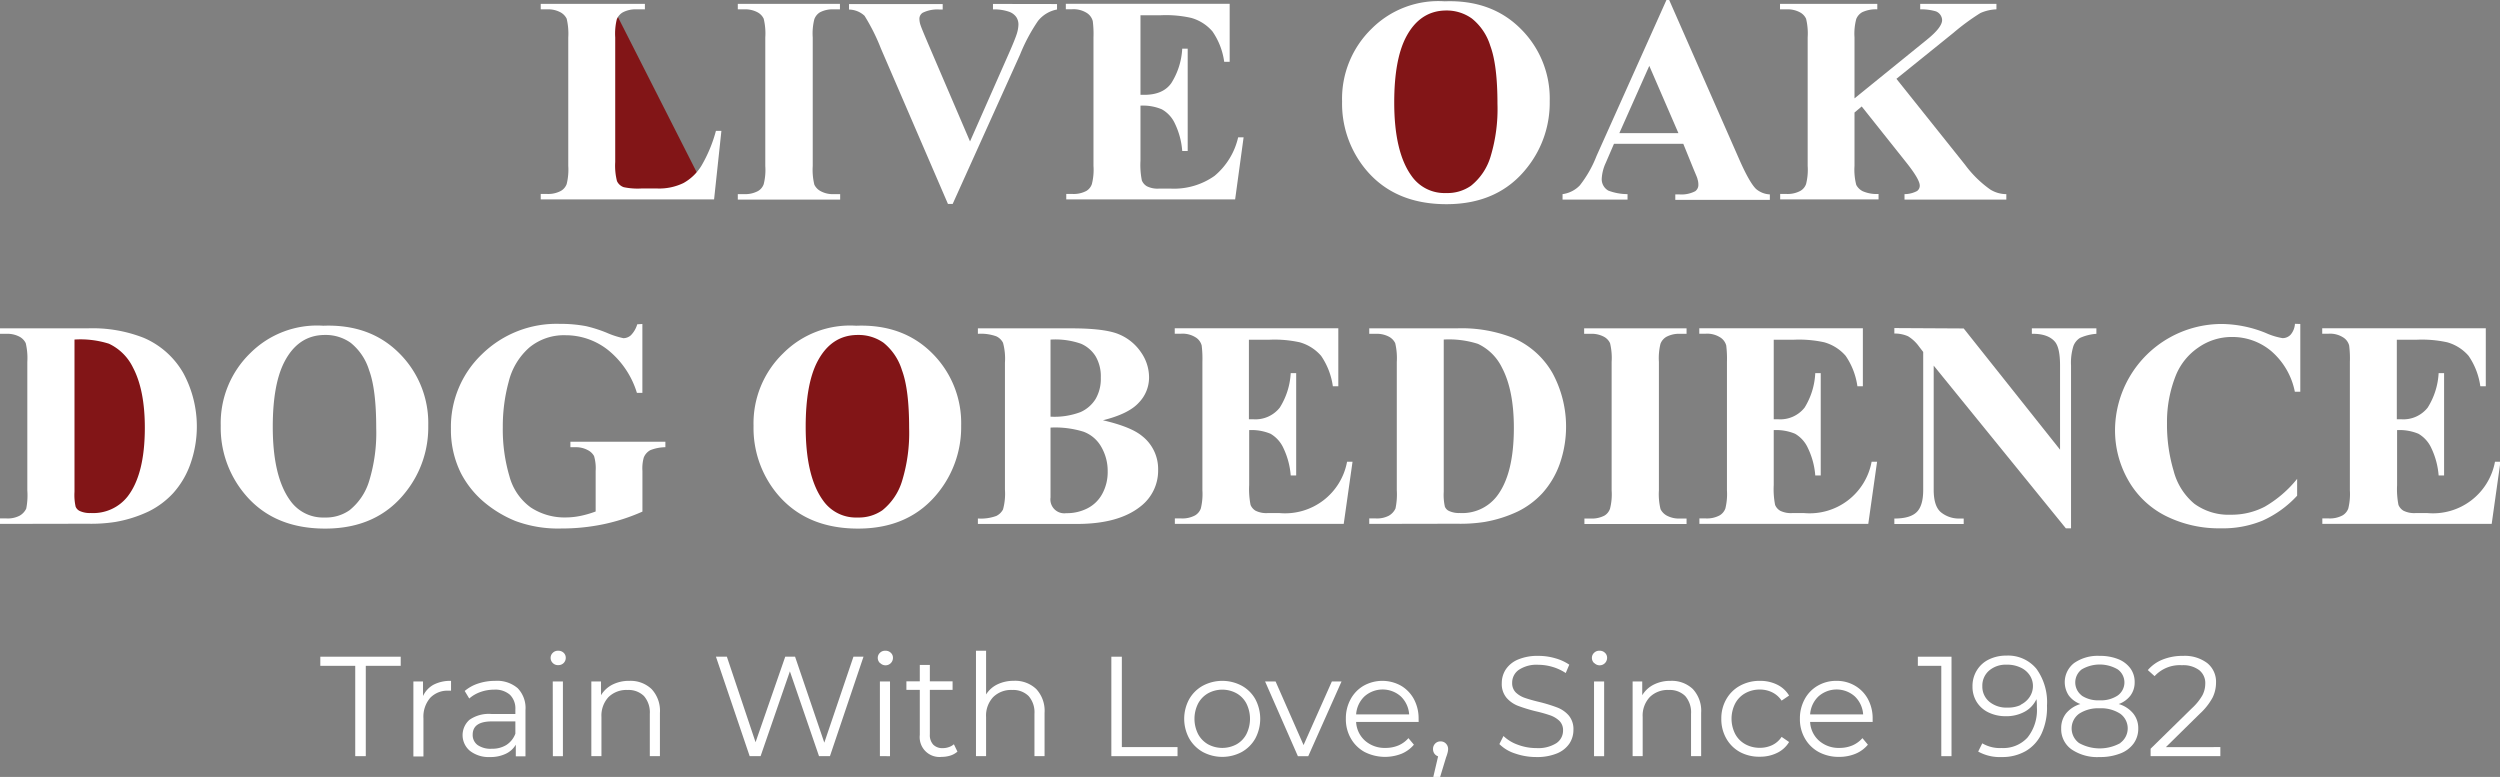 <svg xmlns="http://www.w3.org/2000/svg" viewBox="0 0 457.44 142.16"><rect x="0" y="0" width="457.44" height="142.16" fill="#808080" stroke="none"/><defs><style>.cls-1{fill:#821517;}.cls-2{fill:#fff;}</style></defs><title>title-outlines-m</title><g id="Layer_3" data-name="Layer 3"><polygon class="cls-1" points="112.18 1.37 129.56 35.62 111.31 35.62 112.18 1.37"/><ellipse class="cls-1" cx="264.31" cy="18.83" rx="15.75" ry="17.5"/><ellipse class="cls-1" cx="156.27" cy="78.19" rx="15.75" ry="17.5"/><path class="cls-1" d="M31.67,78.17A16.63,16.63,0,0,0,15,61.54c-9.18,0-5.56,7.45-5.56,16.63S5.86,94.79,15,94.79A16.62,16.62,0,0,0,31.67,78.17Z"/></g><g id="Layer_1" data-name="Layer 1"><path class="cls-2" d="M132,23.94l-1.34,12.55H98.94v-1h1.19a4.92,4.92,0,0,0,2.5-.56,2.41,2.41,0,0,0,1.06-1.26,11,11,0,0,0,.29-3.32V6.86a11.91,11.91,0,0,0-.29-3.43,2.66,2.66,0,0,0-1.18-1.2,4.75,4.75,0,0,0-2.38-.52H98.94v-1H118v1h-1.55a5,5,0,0,0-2.51.56,2.58,2.58,0,0,0-1.08,1.26,11,11,0,0,0-.29,3.33V29.64a11.49,11.49,0,0,0,.32,3.49,2.1,2.1,0,0,0,1.24,1.12,12.39,12.39,0,0,0,3.19.24h3a10.15,10.15,0,0,0,4.74-1,8.93,8.93,0,0,0,3.29-3.17A25.91,25.91,0,0,0,131,23.94Z"/><path class="cls-2" d="M153.73,35.52v1H135v-1h1.18a4.94,4.94,0,0,0,2.51-.56,2.35,2.35,0,0,0,1.05-1.26,10.63,10.63,0,0,0,.29-3.32V6.86a11.54,11.54,0,0,0-.29-3.43,2.58,2.58,0,0,0-1.17-1.2,4.76,4.76,0,0,0-2.39-.52H135v-1h18.69v1h-1.19a4.92,4.92,0,0,0-2.5.56A2.48,2.48,0,0,0,149,3.53a10.71,10.71,0,0,0-.29,3.33V30.38a11.32,11.32,0,0,0,.3,3.42,2.68,2.68,0,0,0,1.19,1.2,4.64,4.64,0,0,0,2.38.52Z"/><path class="cls-2" d="M193.41.74v1a5.8,5.8,0,0,0-3.48,2.09A32.15,32.15,0,0,0,186.64,10L174.32,37.31h-.87L161.19,8.89a36,36,0,0,0-3-6,4.25,4.25,0,0,0-2.84-1.14v-1h17.14v1H172a6.06,6.06,0,0,0-3.16.58,1.3,1.3,0,0,0-.61,1.16,3.68,3.68,0,0,0,.21,1.12c.14.44.62,1.59,1.42,3.47l7.63,17.8L184.5,10c.85-1.91,1.36-3.2,1.56-3.85a6.1,6.1,0,0,0,.29-1.66,2.43,2.43,0,0,0-.42-1.4,2.69,2.69,0,0,0-1.24-.92,8.34,8.34,0,0,0-3-.45v-1Z"/><path class="cls-2" d="M208.68,2.79V17.35h.71q3.41,0,4.93-2.14a13.09,13.09,0,0,0,2-6.3h1V27.63h-1a13.92,13.92,0,0,0-1.33-5A5.69,5.69,0,0,0,212.58,20a8.93,8.93,0,0,0-3.9-.67V29.4a14.36,14.36,0,0,0,.25,3.61,2.17,2.17,0,0,0,.94,1.08,4.37,4.37,0,0,0,2.21.42h2.14a12.83,12.83,0,0,0,8-2.32,12.91,12.91,0,0,0,4.33-7.06h1L226,36.49h-30.9v-1h1.18a4.94,4.94,0,0,0,2.51-.56,2.35,2.35,0,0,0,1-1.26,10.63,10.63,0,0,0,.29-3.32V6.86a18.56,18.56,0,0,0-.13-3,2.53,2.53,0,0,0-1-1.43,4.56,4.56,0,0,0-2.75-.74h-1.18v-1H225V11.31h-1a12.78,12.78,0,0,0-2.15-5.56,7.93,7.93,0,0,0-3.91-2.48,21,21,0,0,0-5.54-.48Z"/><path class="cls-2" d="M264.34.24q8.55-.31,13.88,5a17.91,17.91,0,0,1,5.34,13.26,19,19,0,0,1-4,12q-5.26,6.86-14.9,6.86t-14.92-6.54a18.91,18.91,0,0,1-4.17-12.26A17.86,17.86,0,0,1,251,5.23,17.27,17.27,0,0,1,264.34.24Zm.32,1.68c-3.27,0-5.76,1.68-7.46,5-1.39,2.75-2.09,6.68-2.09,11.82q0,9.15,3.22,13.52a7.33,7.33,0,0,0,6.27,3.06A7.51,7.51,0,0,0,269.14,34a10.77,10.77,0,0,0,3.61-5.39A30,30,0,0,0,274,19q0-7.1-1.31-10.61a10.24,10.24,0,0,0-3.37-5A7.9,7.9,0,0,0,264.66,1.92Z"/><path class="cls-2" d="M308,26.31H295.32l-1.5,3.48a7.85,7.85,0,0,0-.74,2.88,2.39,2.39,0,0,0,1.21,2.21,10,10,0,0,0,3.51.64v1H285.91v-1a5.34,5.34,0,0,0,3.16-1.6,21.05,21.05,0,0,0,3.06-5.39L304.92,0h.5l12.89,29.32c1.23,2.78,2.25,4.53,3,5.25a4.16,4.16,0,0,0,2.53,1v1h-17.3v-1h.71a5.48,5.48,0,0,0,2.93-.58,1.41,1.41,0,0,0,.58-1.22,3.08,3.08,0,0,0-.16-1c0-.16-.3-.82-.79-2Zm-.89-1.95-5.33-12.31-5.48,12.31Z"/><path class="cls-2" d="M347,14.42l12.57,15.74a20.23,20.23,0,0,0,4.59,4.51,5.57,5.57,0,0,0,2.95.85v1H348.48v-1a4.92,4.92,0,0,0,2.28-.56,1.19,1.19,0,0,0,.51-1c0-.74-.8-2.13-2.42-4.17l-8.2-10.31-1.32,1.11v9.76a11.09,11.09,0,0,0,.32,3.48A2.69,2.69,0,0,0,340.86,35a6.37,6.37,0,0,0,2.87.49v1h-18v-1h1.18a4.94,4.94,0,0,0,2.51-.56,2.35,2.35,0,0,0,1.05-1.26,10.63,10.63,0,0,0,.29-3.32V6.86a11.54,11.54,0,0,0-.29-3.43,2.58,2.58,0,0,0-1.17-1.2,4.76,4.76,0,0,0-2.39-.52H325.7v-1h17.8v1a5.81,5.81,0,0,0-2.77.53,2.51,2.51,0,0,0-1.08,1.24,10.44,10.44,0,0,0-.32,3.38V18L352.59,7.25c1.85-1.49,2.77-2.69,2.77-3.58a1.78,1.78,0,0,0-1.13-1.59,9.46,9.46,0,0,0-2.88-.37v-1H365.3v1a7.86,7.86,0,0,0-2.94.68A41.5,41.5,0,0,0,357.44,6Z"/><path class="cls-2" d="M0,95.86v-1H1.19a4.69,4.69,0,0,0,2.38-.49A2.93,2.93,0,0,0,4.8,93.06,12.47,12.47,0,0,0,5,89.74V66.22a11.91,11.91,0,0,0-.29-3.43,2.66,2.66,0,0,0-1.18-1.2,4.75,4.75,0,0,0-2.38-.51H0v-1H16a25.59,25.59,0,0,1,10.31,1.74,15.24,15.24,0,0,1,7.24,6.46A20.52,20.52,0,0,1,34.8,85a15.85,15.85,0,0,1-3.13,5.25,15.37,15.37,0,0,1-4.45,3.32,23.57,23.57,0,0,1-6.15,1.94,29,29,0,0,1-5.07.32ZM13.63,62.13V90a9.77,9.77,0,0,0,.21,2.71,1.52,1.52,0,0,0,.71.77,4.38,4.38,0,0,0,2.06.39,8,8,0,0,0,6.72-3q3.17-4.07,3.17-12.6,0-6.89-2.16-11a9.29,9.29,0,0,0-4.41-4.38A17.32,17.32,0,0,0,13.63,62.13Z"/><path class="cls-2" d="M59.14,59.6q8.55-.32,13.88,5a18,18,0,0,1,5.34,13.27,19,19,0,0,1-4,12q-5.26,6.86-14.9,6.85T44.56,90.13a18.91,18.91,0,0,1-4.17-12.26A17.82,17.82,0,0,1,45.81,64.6,17.28,17.28,0,0,1,59.14,59.6Zm.32,1.69q-4.91,0-7.46,5-2.09,4.11-2.09,11.81,0,9.15,3.22,13.53a7.33,7.33,0,0,0,6.28,3.06,7.5,7.5,0,0,0,4.53-1.32A10.86,10.86,0,0,0,67.55,88a30.06,30.06,0,0,0,1.29-9.67c0-4.73-.43-8.26-1.31-10.61a10.29,10.29,0,0,0-3.37-5A7.89,7.89,0,0,0,59.46,61.29Z"/><path class="cls-2" d="M117.54,59.28V71.89h-1a16.09,16.09,0,0,0-5.3-7.86,12.51,12.51,0,0,0-7.73-2.69,9.94,9.94,0,0,0-6.67,2.26,12.21,12.21,0,0,0-3.77,6.28A31.07,31.07,0,0,0,92,78.16a30.19,30.19,0,0,0,1.22,9,10.31,10.31,0,0,0,3.91,5.7,11.24,11.24,0,0,0,6.42,1.82,13.57,13.57,0,0,0,2.65-.28,18.52,18.52,0,0,0,2.79-.81V86.18a8,8,0,0,0-.29-2.73,2.72,2.72,0,0,0-1.21-1.12,4.5,4.5,0,0,0-2.2-.5h-.92v-1h17.38v1a7.73,7.73,0,0,0-2.76.54,2.66,2.66,0,0,0-1.2,1.36,7.35,7.35,0,0,0-.24,2.45v7.43a35.15,35.15,0,0,1-7.13,2.31,37.19,37.19,0,0,1-7.68.78,22.36,22.36,0,0,1-8.45-1.38,21.34,21.34,0,0,1-5.94-3.64,17.42,17.42,0,0,1-4-5.08,17.74,17.74,0,0,1-1.84-8.15,18.36,18.36,0,0,1,5.67-13.63,19.5,19.5,0,0,1,14.26-5.56,25,25,0,0,1,4.8.42,24.85,24.85,0,0,1,3.76,1.2,15.51,15.51,0,0,0,3.07,1,2.07,2.07,0,0,0,1.37-.54,4.79,4.79,0,0,0,1.16-2Z"/><path class="cls-2" d="M156.65,59.6q8.53-.32,13.88,5a18,18,0,0,1,5.34,13.27,19.11,19.11,0,0,1-4,12q-5.28,6.86-14.9,6.85t-14.92-6.54a18.91,18.91,0,0,1-4.17-12.26,17.82,17.82,0,0,1,5.42-13.27A17.25,17.25,0,0,1,156.65,59.6Zm.31,1.69q-4.91,0-7.46,5-2.08,4.11-2.08,11.81,0,9.15,3.22,13.53a7.32,7.32,0,0,0,6.27,3.06,7.55,7.55,0,0,0,4.54-1.32A10.92,10.92,0,0,0,165.06,88a30.06,30.06,0,0,0,1.29-9.67c0-4.73-.44-8.26-1.32-10.61a10.35,10.35,0,0,0-3.36-5A7.9,7.9,0,0,0,157,61.29Z"/><path class="cls-2" d="M201.81,76.9q5.1,1.18,7.15,2.87A7.65,7.65,0,0,1,211.91,86a8.26,8.26,0,0,1-3.24,6.68q-4,3.18-11.58,3.19H178.93v-1a8.17,8.17,0,0,0,3.36-.46,2.73,2.73,0,0,0,1.24-1.2,10.93,10.93,0,0,0,.35-3.64V66.38a11,11,0,0,0-.35-3.65,2.61,2.61,0,0,0-1.25-1.2,8.44,8.44,0,0,0-3.35-.45v-1h17.14q6.13,0,8.7,1.1a9.05,9.05,0,0,1,4,3.27,8,8,0,0,1,1.48,4.62,6.59,6.59,0,0,1-1.87,4.6Q206.54,75.72,201.81,76.9Zm-9.59,1.34V89.71l0,1.32a2.54,2.54,0,0,0,2.87,2.87A8.24,8.24,0,0,0,199,93a6.35,6.35,0,0,0,2.73-2.72,8.32,8.32,0,0,0,.95-4,8.78,8.78,0,0,0-1.16-4.49A6.2,6.2,0,0,0,198.28,79,17.37,17.37,0,0,0,192.22,78.24Zm0-2a13.46,13.46,0,0,0,5.52-.85A6.23,6.23,0,0,0,200.47,73a7.31,7.31,0,0,0,.95-3.9,7.23,7.23,0,0,0-.94-3.89,5.93,5.93,0,0,0-2.67-2.31,14.17,14.17,0,0,0-5.59-.76Z"/><path class="cls-2" d="M228.52,62.16V76.71h.72a5.66,5.66,0,0,0,4.93-2.13,13.16,13.16,0,0,0,2-6.3h1V87h-1a14.13,14.13,0,0,0-1.33-5,5.82,5.82,0,0,0-2.36-2.63,9,9,0,0,0-3.91-.67V88.76a15,15,0,0,0,.25,3.62,2.21,2.21,0,0,0,.94,1.08,4.44,4.44,0,0,0,2.22.42h2.13a11.53,11.53,0,0,0,12.37-9.39h1l-1.61,11.37h-30.9v-1h1.19a4.9,4.9,0,0,0,2.5-.55,2.43,2.43,0,0,0,1.06-1.27,11,11,0,0,0,.29-3.32V66.22a19.93,19.93,0,0,0-.13-3,2.49,2.49,0,0,0-1-1.42,4.48,4.48,0,0,0-2.74-.74h-1.19v-1h29.93V70.68h-1a13,13,0,0,0-2.15-5.57,8.07,8.07,0,0,0-3.92-2.48,21.51,21.51,0,0,0-5.53-.47Z"/><path class="cls-2" d="M250.54,95.86v-1h1.19a4.69,4.69,0,0,0,2.38-.49,2.93,2.93,0,0,0,1.23-1.33,12.47,12.47,0,0,0,.24-3.32V66.22a11.91,11.91,0,0,0-.29-3.43,2.66,2.66,0,0,0-1.18-1.2,4.75,4.75,0,0,0-2.38-.51h-1.19v-1h16a25.57,25.57,0,0,1,10.3,1.74,15.24,15.24,0,0,1,7.24,6.46A20.58,20.58,0,0,1,285.35,85a16,16,0,0,1-3.14,5.25,15.37,15.37,0,0,1-4.45,3.32,23.57,23.57,0,0,1-6.15,1.94,28.93,28.93,0,0,1-5.06.32Zm13.63-33.73V90a9.77,9.77,0,0,0,.21,2.71,1.5,1.5,0,0,0,.72.77,4.34,4.34,0,0,0,2,.39,8,8,0,0,0,6.73-3Q277,86.84,277,78.3q0-6.89-2.16-11a9.29,9.29,0,0,0-4.41-4.38A17.32,17.32,0,0,0,264.17,62.13Z"/><path class="cls-2" d="M308.6,94.88v1H289.91v-1h1.18a4.94,4.94,0,0,0,2.51-.55,2.37,2.37,0,0,0,1-1.27,10.63,10.63,0,0,0,.29-3.32V66.22a11.54,11.54,0,0,0-.29-3.43,2.58,2.58,0,0,0-1.17-1.2,4.77,4.77,0,0,0-2.39-.51h-1.18v-1H308.6v1h-1.19a4.93,4.93,0,0,0-2.5.55,2.51,2.51,0,0,0-1.08,1.27,11,11,0,0,0-.29,3.32V89.74a11.41,11.41,0,0,0,.3,3.43,2.78,2.78,0,0,0,1.19,1.2,4.75,4.75,0,0,0,2.38.51Z"/><path class="cls-2" d="M324.55,62.16V76.71h.72a5.66,5.66,0,0,0,4.93-2.13,13.16,13.16,0,0,0,1.95-6.3h1V87h-1a13.91,13.91,0,0,0-1.34-5,5.76,5.76,0,0,0-2.35-2.63,9,9,0,0,0-3.91-.67V88.76a15,15,0,0,0,.25,3.62,2.21,2.21,0,0,0,.94,1.08,4.42,4.42,0,0,0,2.21.42h2.14a11.53,11.53,0,0,0,12.37-9.39h1l-1.61,11.37h-30.9v-1h1.19a4.9,4.9,0,0,0,2.5-.55,2.43,2.43,0,0,0,1.06-1.27,11,11,0,0,0,.29-3.32V66.22a19.93,19.93,0,0,0-.13-3,2.53,2.53,0,0,0-1-1.42,4.48,4.48,0,0,0-2.74-.74h-1.19v-1h29.93V70.68h-1a13,13,0,0,0-2.15-5.57,8.07,8.07,0,0,0-3.92-2.48,21.55,21.55,0,0,0-5.54-.47Z"/><path class="cls-2" d="M359.31,60.1l17.63,22.18V66.9c0-2.14-.3-3.59-.92-4.35-.84-1-2.26-1.51-4.24-1.47v-1h11.81v1a8.93,8.93,0,0,0-3,.75,3,3,0,0,0-1.21,1.5,10.31,10.31,0,0,0-.43,3.57V96.67H378L353.82,66.9V89.63q0,3.09,1.41,4.17a5.18,5.18,0,0,0,3.23,1.08h.85v1H346.62v-1c2,0,3.34-.42,4.12-1.21s1.16-2.14,1.16-4V64.4l-.77-1a6.87,6.87,0,0,0-2-1.87,6,6,0,0,0-2.51-.5v-1Z"/><path class="cls-2" d="M420.9,59.28v12.4h-1a13.16,13.16,0,0,0-4.32-7.44,11.05,11.05,0,0,0-7.18-2.58,10.61,10.61,0,0,0-6.14,1.92,11.33,11.33,0,0,0-4.09,5,22.93,22.93,0,0,0-1.66,8.86,29.59,29.59,0,0,0,1.22,8.74,11.6,11.6,0,0,0,3.79,6,10.62,10.62,0,0,0,6.7,2,13.11,13.11,0,0,0,6.18-1.47,21.28,21.28,0,0,0,5.92-5.09v3.08A19.37,19.37,0,0,1,414,95.26a19,19,0,0,1-7.61,1.41,21.82,21.82,0,0,1-10.16-2.29,16.28,16.28,0,0,1-6.86-6.59A18.41,18.41,0,0,1,387,78.64a19.51,19.51,0,0,1,9.9-16.82,19.57,19.57,0,0,1,9.67-2.54,22,22,0,0,1,8,1.64,12.41,12.41,0,0,0,3.08.95,2,2,0,0,0,1.47-.62,3.36,3.36,0,0,0,.8-2Z"/><path class="cls-2" d="M438.56,62.16V76.71h.72a5.66,5.66,0,0,0,4.93-2.13,13.16,13.16,0,0,0,2-6.3h1V87h-1a14.13,14.13,0,0,0-1.33-5,5.82,5.82,0,0,0-2.36-2.63,9,9,0,0,0-3.91-.67V88.76a15,15,0,0,0,.25,3.62,2.21,2.21,0,0,0,.94,1.08,4.44,4.44,0,0,0,2.22.42h2.13a11.53,11.53,0,0,0,12.37-9.39h1l-1.6,11.37H424.93v-1h1.19a4.9,4.9,0,0,0,2.5-.55,2.43,2.43,0,0,0,1.06-1.27,11,11,0,0,0,.29-3.32V66.22a18.56,18.56,0,0,0-.13-3,2.49,2.49,0,0,0-1-1.42,4.48,4.48,0,0,0-2.74-.74h-1.19v-1h29.93V70.68h-1a13,13,0,0,0-2.15-5.57,8,8,0,0,0-3.92-2.48,21.51,21.51,0,0,0-5.53-.47Z"/><path class="cls-2" d="M65,121.83H58.61v-1.67H73.32v1.67H66.93v16.53H65Z"/><path class="cls-2" d="M79.34,125.28a6.69,6.69,0,0,1,3.19-.7v1.8l-.45,0a4.36,4.36,0,0,0-3.38,1.33,5.28,5.28,0,0,0-1.22,3.71v7H75.64V124.69H77.4v2.67A4.55,4.55,0,0,1,79.34,125.28Z"/><path class="cls-2" d="M94.72,125.92a5.2,5.2,0,0,1,1.43,4v8.47H94.38v-2.13a4.17,4.17,0,0,1-1.83,1.66,6.42,6.42,0,0,1-2.87.6A5.6,5.6,0,0,1,86,137.4a3.75,3.75,0,0,1-.1-5.69,6.18,6.18,0,0,1,4-1.07H94.3v-.83a3.52,3.52,0,0,0-1-2.69,4.08,4.08,0,0,0-2.89-.93,7.51,7.51,0,0,0-2.5.43,6.28,6.28,0,0,0-2.05,1.19l-.83-1.38a7.31,7.31,0,0,1,2.49-1.37,9.77,9.77,0,0,1,3.07-.48A5.79,5.79,0,0,1,94.72,125.92Zm-2.08,10.4a4.21,4.21,0,0,0,1.66-2.07V132H90c-2.34,0-3.51.81-3.51,2.44a2.26,2.26,0,0,0,.91,1.89A4.16,4.16,0,0,0,90,137,4.86,4.86,0,0,0,92.64,136.32Z"/><path class="cls-2" d="M101.14,121.31a1.29,1.29,0,0,1-.39-.94,1.24,1.24,0,0,1,.39-.91,1.3,1.3,0,0,1,1-.39,1.38,1.38,0,0,1,1,.38,1.23,1.23,0,0,1,.38.9,1.32,1.32,0,0,1-1.35,1.35A1.3,1.3,0,0,1,101.14,121.31Zm0,3.38H103v13.67h-1.84Z"/><path class="cls-2" d="M119.22,126.08a5.81,5.81,0,0,1,1.53,4.35v7.93H118.9v-7.75a4.55,4.55,0,0,0-1.07-3.25,4,4,0,0,0-3-1.11,4.67,4.67,0,0,0-3.5,1.31,5,5,0,0,0-1.28,3.63v7.17h-1.85V124.69h1.77v2.52a5.15,5.15,0,0,1,2.09-1.94,6.69,6.69,0,0,1,3.11-.69A5.57,5.57,0,0,1,119.22,126.08Z"/><path class="cls-2" d="M158,120.16l-6.14,18.2h-2l-5.33-15.52-5.36,15.52h-2L131,120.16h2l5.25,15.65,5.43-15.65h1.8l5.35,15.73,5.33-15.73Z"/><path class="cls-2" d="M161,121.31a1.29,1.29,0,0,1-.39-.94,1.24,1.24,0,0,1,.39-.91,1.3,1.3,0,0,1,1-.39,1.34,1.34,0,0,1,1,.38,1.2,1.2,0,0,1,.39.9,1.36,1.36,0,0,1-2.31,1Zm0,3.38h1.85v13.67H161Z"/><path class="cls-2" d="M175.19,137.53a3.67,3.67,0,0,1-1.29.72,5.3,5.3,0,0,1-1.6.24,3.62,3.62,0,0,1-4-4v-8.26h-2.45v-1.56h2.45v-3h1.84v3h4.16v1.56h-4.16v8.16a2.56,2.56,0,0,0,.62,1.86,2.32,2.32,0,0,0,1.75.64,3.24,3.24,0,0,0,1.11-.19,2.68,2.68,0,0,0,.92-.52Z"/><path class="cls-2" d="M189.61,126.08a5.84,5.84,0,0,1,1.52,4.35v7.93h-1.85v-7.75a4.5,4.5,0,0,0-1.07-3.25,4,4,0,0,0-3-1.11,4.63,4.63,0,0,0-3.49,1.31,4.94,4.94,0,0,0-1.29,3.63v7.17h-1.85V119.07h1.85v8a5,5,0,0,1,2.08-1.85,6.86,6.86,0,0,1,3-.65A5.59,5.59,0,0,1,189.61,126.08Z"/><path class="cls-2" d="M203.35,120.16h1.92V136.7h10.19v1.66H203.35Z"/><path class="cls-2" d="M220.09,137.6a6.57,6.57,0,0,1-2.5-2.49,7.52,7.52,0,0,1,0-7.17,6.45,6.45,0,0,1,2.5-2.47,7.57,7.57,0,0,1,7.12,0,6.36,6.36,0,0,1,2.49,2.47,7.67,7.67,0,0,1,0,7.17,6.48,6.48,0,0,1-2.49,2.49,7.56,7.56,0,0,1-7.12,0Zm6.17-1.41a4.56,4.56,0,0,0,1.81-1.88,6.29,6.29,0,0,0,0-5.57,4.56,4.56,0,0,0-1.81-1.88,5.42,5.42,0,0,0-5.22,0,4.71,4.71,0,0,0-1.82,1.88,6.21,6.21,0,0,0,0,5.57,4.71,4.71,0,0,0,1.82,1.88,5.49,5.49,0,0,0,5.22,0Z"/><path class="cls-2" d="M245.47,124.69l-6.09,13.67h-1.9l-6-13.67h1.92l5.12,11.64,5.18-11.64Z"/><path class="cls-2" d="M259.58,132.1H248.14a4.89,4.89,0,0,0,1.64,3.44,5.42,5.42,0,0,0,3.74,1.31,6,6,0,0,0,2.35-.45,5.05,5.05,0,0,0,1.84-1.34l1,1.2a5.92,5.92,0,0,1-2.27,1.66,8.25,8.25,0,0,1-6.74-.32,6.45,6.45,0,0,1-2.53-2.49,7,7,0,0,1-.91-3.59,7.3,7.3,0,0,1,.87-3.58,6.31,6.31,0,0,1,2.39-2.47,7,7,0,0,1,6.83,0,6.32,6.32,0,0,1,2.36,2.45,7.43,7.43,0,0,1,.86,3.6Zm-9.92-4.67a5,5,0,0,0-1.52,3.29h9.7a5,5,0,0,0-1.52-3.29,5,5,0,0,0-6.66,0Z"/><path class="cls-2" d="M264.57,136.06a1.39,1.39,0,0,1,.4,1,2.87,2.87,0,0,1-.1.68,7.14,7.14,0,0,1-.27.83l-1.09,3.59h-1.25l.88-3.77a1.35,1.35,0,0,1-.67-.48,1.43,1.43,0,0,1-.26-.85,1.38,1.38,0,0,1,.39-1,1.31,1.31,0,0,1,1-.4A1.29,1.29,0,0,1,264.57,136.06Z"/><path class="cls-2" d="M277.22,137.87a7.13,7.13,0,0,1-2.87-1.72l.75-1.48a7.29,7.29,0,0,0,2.63,1.6,9.53,9.53,0,0,0,3.38.61,6.19,6.19,0,0,0,3.67-.9,2.75,2.75,0,0,0,1.22-2.32,2.36,2.36,0,0,0-.66-1.75,4.71,4.71,0,0,0-1.63-1,25.25,25.25,0,0,0-2.68-.76,28.47,28.47,0,0,1-3.27-1,5.34,5.34,0,0,1-2.1-1.47,3.91,3.91,0,0,1-.87-2.68,4.58,4.58,0,0,1,.73-2.51,5,5,0,0,1,2.24-1.81,9.13,9.13,0,0,1,3.74-.67,10.81,10.81,0,0,1,3.05.43,8.69,8.69,0,0,1,2.59,1.18l-.65,1.53a8.88,8.88,0,0,0-2.44-1.13,9.22,9.22,0,0,0-2.55-.38,5.86,5.86,0,0,0-3.6.93,2.85,2.85,0,0,0-1.21,2.38,2.38,2.38,0,0,0,.66,1.75,4.52,4.52,0,0,0,1.67,1c.66.23,1.56.49,2.69.76a28,28,0,0,1,3.24,1,5.29,5.29,0,0,1,2.09,1.45,3.87,3.87,0,0,1,.86,2.64,4.5,4.5,0,0,1-.74,2.51,5.06,5.06,0,0,1-2.28,1.8,9.53,9.53,0,0,1-3.77.66A11.81,11.81,0,0,1,277.22,137.87Z"/><path class="cls-2" d="M291.67,121.31a1.29,1.29,0,0,1-.39-.94,1.24,1.24,0,0,1,.39-.91,1.3,1.3,0,0,1,1-.39,1.34,1.34,0,0,1,1,.38,1.2,1.2,0,0,1,.39.9,1.36,1.36,0,0,1-2.31,1Zm0,3.38h1.85v13.67h-1.85Z"/><path class="cls-2" d="M309.75,126.08a5.84,5.84,0,0,1,1.52,4.35v7.93h-1.85v-7.75a4.54,4.54,0,0,0-1.06-3.25,4,4,0,0,0-3-1.11,4.65,4.65,0,0,0-3.5,1.31,4.94,4.94,0,0,0-1.29,3.63v7.17h-1.84V124.69h1.76v2.52a5.18,5.18,0,0,1,2.1-1.94,6.68,6.68,0,0,1,3.1-.69A5.58,5.58,0,0,1,309.75,126.08Z"/><path class="cls-2" d="M318.38,137.61a6.43,6.43,0,0,1-2.51-2.48,7.15,7.15,0,0,1-.91-3.61,7,7,0,0,1,.91-3.58,6.41,6.41,0,0,1,2.51-2.47,7.39,7.39,0,0,1,3.63-.89,7,7,0,0,1,3.16.69,5.21,5.21,0,0,1,2.19,2l-1.37.93a4.4,4.4,0,0,0-1.72-1.52,5.06,5.06,0,0,0-2.26-.51,5.4,5.4,0,0,0-2.67.67,4.63,4.63,0,0,0-1.84,1.88,6.14,6.14,0,0,0,0,5.58,4.6,4.6,0,0,0,1.84,1.87,5.39,5.39,0,0,0,2.67.66,5.19,5.19,0,0,0,2.26-.49,4.22,4.22,0,0,0,1.72-1.51l1.37.94a5.12,5.12,0,0,1-2.21,2,7,7,0,0,1-3.14.69A7.39,7.39,0,0,1,318.38,137.61Z"/><path class="cls-2" d="M342.65,132.1H331.21a4.89,4.89,0,0,0,1.64,3.44,5.42,5.42,0,0,0,3.74,1.31,6,6,0,0,0,2.34-.45,5.09,5.09,0,0,0,1.85-1.34l1,1.2a5.92,5.92,0,0,1-2.27,1.66,7.76,7.76,0,0,1-3,.57,7.68,7.68,0,0,1-3.73-.89,6.45,6.45,0,0,1-2.53-2.49,7,7,0,0,1-.91-3.59,7.3,7.3,0,0,1,.87-3.58,6.24,6.24,0,0,1,2.39-2.47,6.66,6.66,0,0,1,3.42-.89,6.58,6.58,0,0,1,3.4.89,6.27,6.27,0,0,1,2.37,2.45,7.43,7.43,0,0,1,.86,3.6Zm-9.92-4.67a5,5,0,0,0-1.52,3.29h9.7a5,5,0,0,0-1.52-3.29,5,5,0,0,0-6.66,0Z"/><path class="cls-2" d="M357.08,120.16v18.2h-1.87V121.83h-4.29v-1.67Z"/><path class="cls-2" d="M372.63,122.39a10.42,10.42,0,0,1,1.92,6.72,11.4,11.4,0,0,1-1,5.14,7.23,7.23,0,0,1-2.91,3.19,8.58,8.58,0,0,1-4.37,1.08,8.16,8.16,0,0,1-4.31-1l.75-1.51a6.31,6.31,0,0,0,3.54.86,6,6,0,0,0,4.73-1.91,8.05,8.05,0,0,0,1.72-5.55c0-.45,0-.95-.08-1.48a5,5,0,0,1-2.16,2.3,7,7,0,0,1-3.41.82,7.21,7.21,0,0,1-3.18-.68,5.18,5.18,0,0,1-2.17-1.91,5.25,5.25,0,0,1-.78-2.87,5.44,5.44,0,0,1,.8-2.94,5.25,5.25,0,0,1,2.23-2,7.14,7.14,0,0,1,3.18-.69A6.7,6.7,0,0,1,372.63,122.39Zm-2.9,6.56a4.12,4.12,0,0,0,1.65-1.43,3.61,3.61,0,0,0,.6-2,3.55,3.55,0,0,0-.56-1.92,4,4,0,0,0-1.65-1.43,5.7,5.7,0,0,0-2.6-.55,4.69,4.69,0,0,0-3.21,1.08,3.64,3.64,0,0,0-1.24,2.87A3.59,3.59,0,0,0,364,128.4a4.89,4.89,0,0,0,3.34,1.07A5.36,5.36,0,0,0,369.73,129Z"/><path class="cls-2" d="M390.32,130.54a4.22,4.22,0,0,1,.93,2.75,4.61,4.61,0,0,1-.86,2.77,5.35,5.35,0,0,1-2.46,1.82,10,10,0,0,1-3.76.64,8.35,8.35,0,0,1-5.14-1.41,4.52,4.52,0,0,1-1.88-3.82,4.33,4.33,0,0,1,.9-2.77,5.44,5.44,0,0,1,2.61-1.7,4.59,4.59,0,0,1-2.13-1.57,4.42,4.42,0,0,1,1-5.94,7.52,7.52,0,0,1,4.64-1.3,8.91,8.91,0,0,1,3.37.58,5.11,5.11,0,0,1,2.25,1.68,4.16,4.16,0,0,1,.8,2.55,4,4,0,0,1-.75,2.43,4.68,4.68,0,0,1-2.16,1.57A5.42,5.42,0,0,1,390.32,130.54Zm-2.36,5.4a3.3,3.3,0,0,0,0-5.34,6.42,6.42,0,0,0-3.79-1,6.35,6.35,0,0,0-3.75,1,3.32,3.32,0,0,0,0,5.36,7.78,7.78,0,0,0,7.56,0Zm-7.09-8.68a5.46,5.46,0,0,0,3.3.88,5.52,5.52,0,0,0,3.32-.88,2.94,2.94,0,0,0,0-4.78,6.53,6.53,0,0,0-6.58,0,3,3,0,0,0,0,4.78Z"/><path class="cls-2" d="M406.27,136.7v1.66H393.51V137l7.56-7.41A9.86,9.86,0,0,0,403,127.2a4.65,4.65,0,0,0,.51-2.07,3,3,0,0,0-1.11-2.51,4.88,4.88,0,0,0-3.16-.9,6.24,6.24,0,0,0-5,2L393,122.61a6.92,6.92,0,0,1,2.72-1.93,9.76,9.76,0,0,1,3.73-.67,6.82,6.82,0,0,1,4.41,1.31,4.38,4.38,0,0,1,1.62,3.6,6.21,6.21,0,0,1-.62,2.7,11.32,11.32,0,0,1-2.37,3l-6.19,6.09Z"/></g></svg>